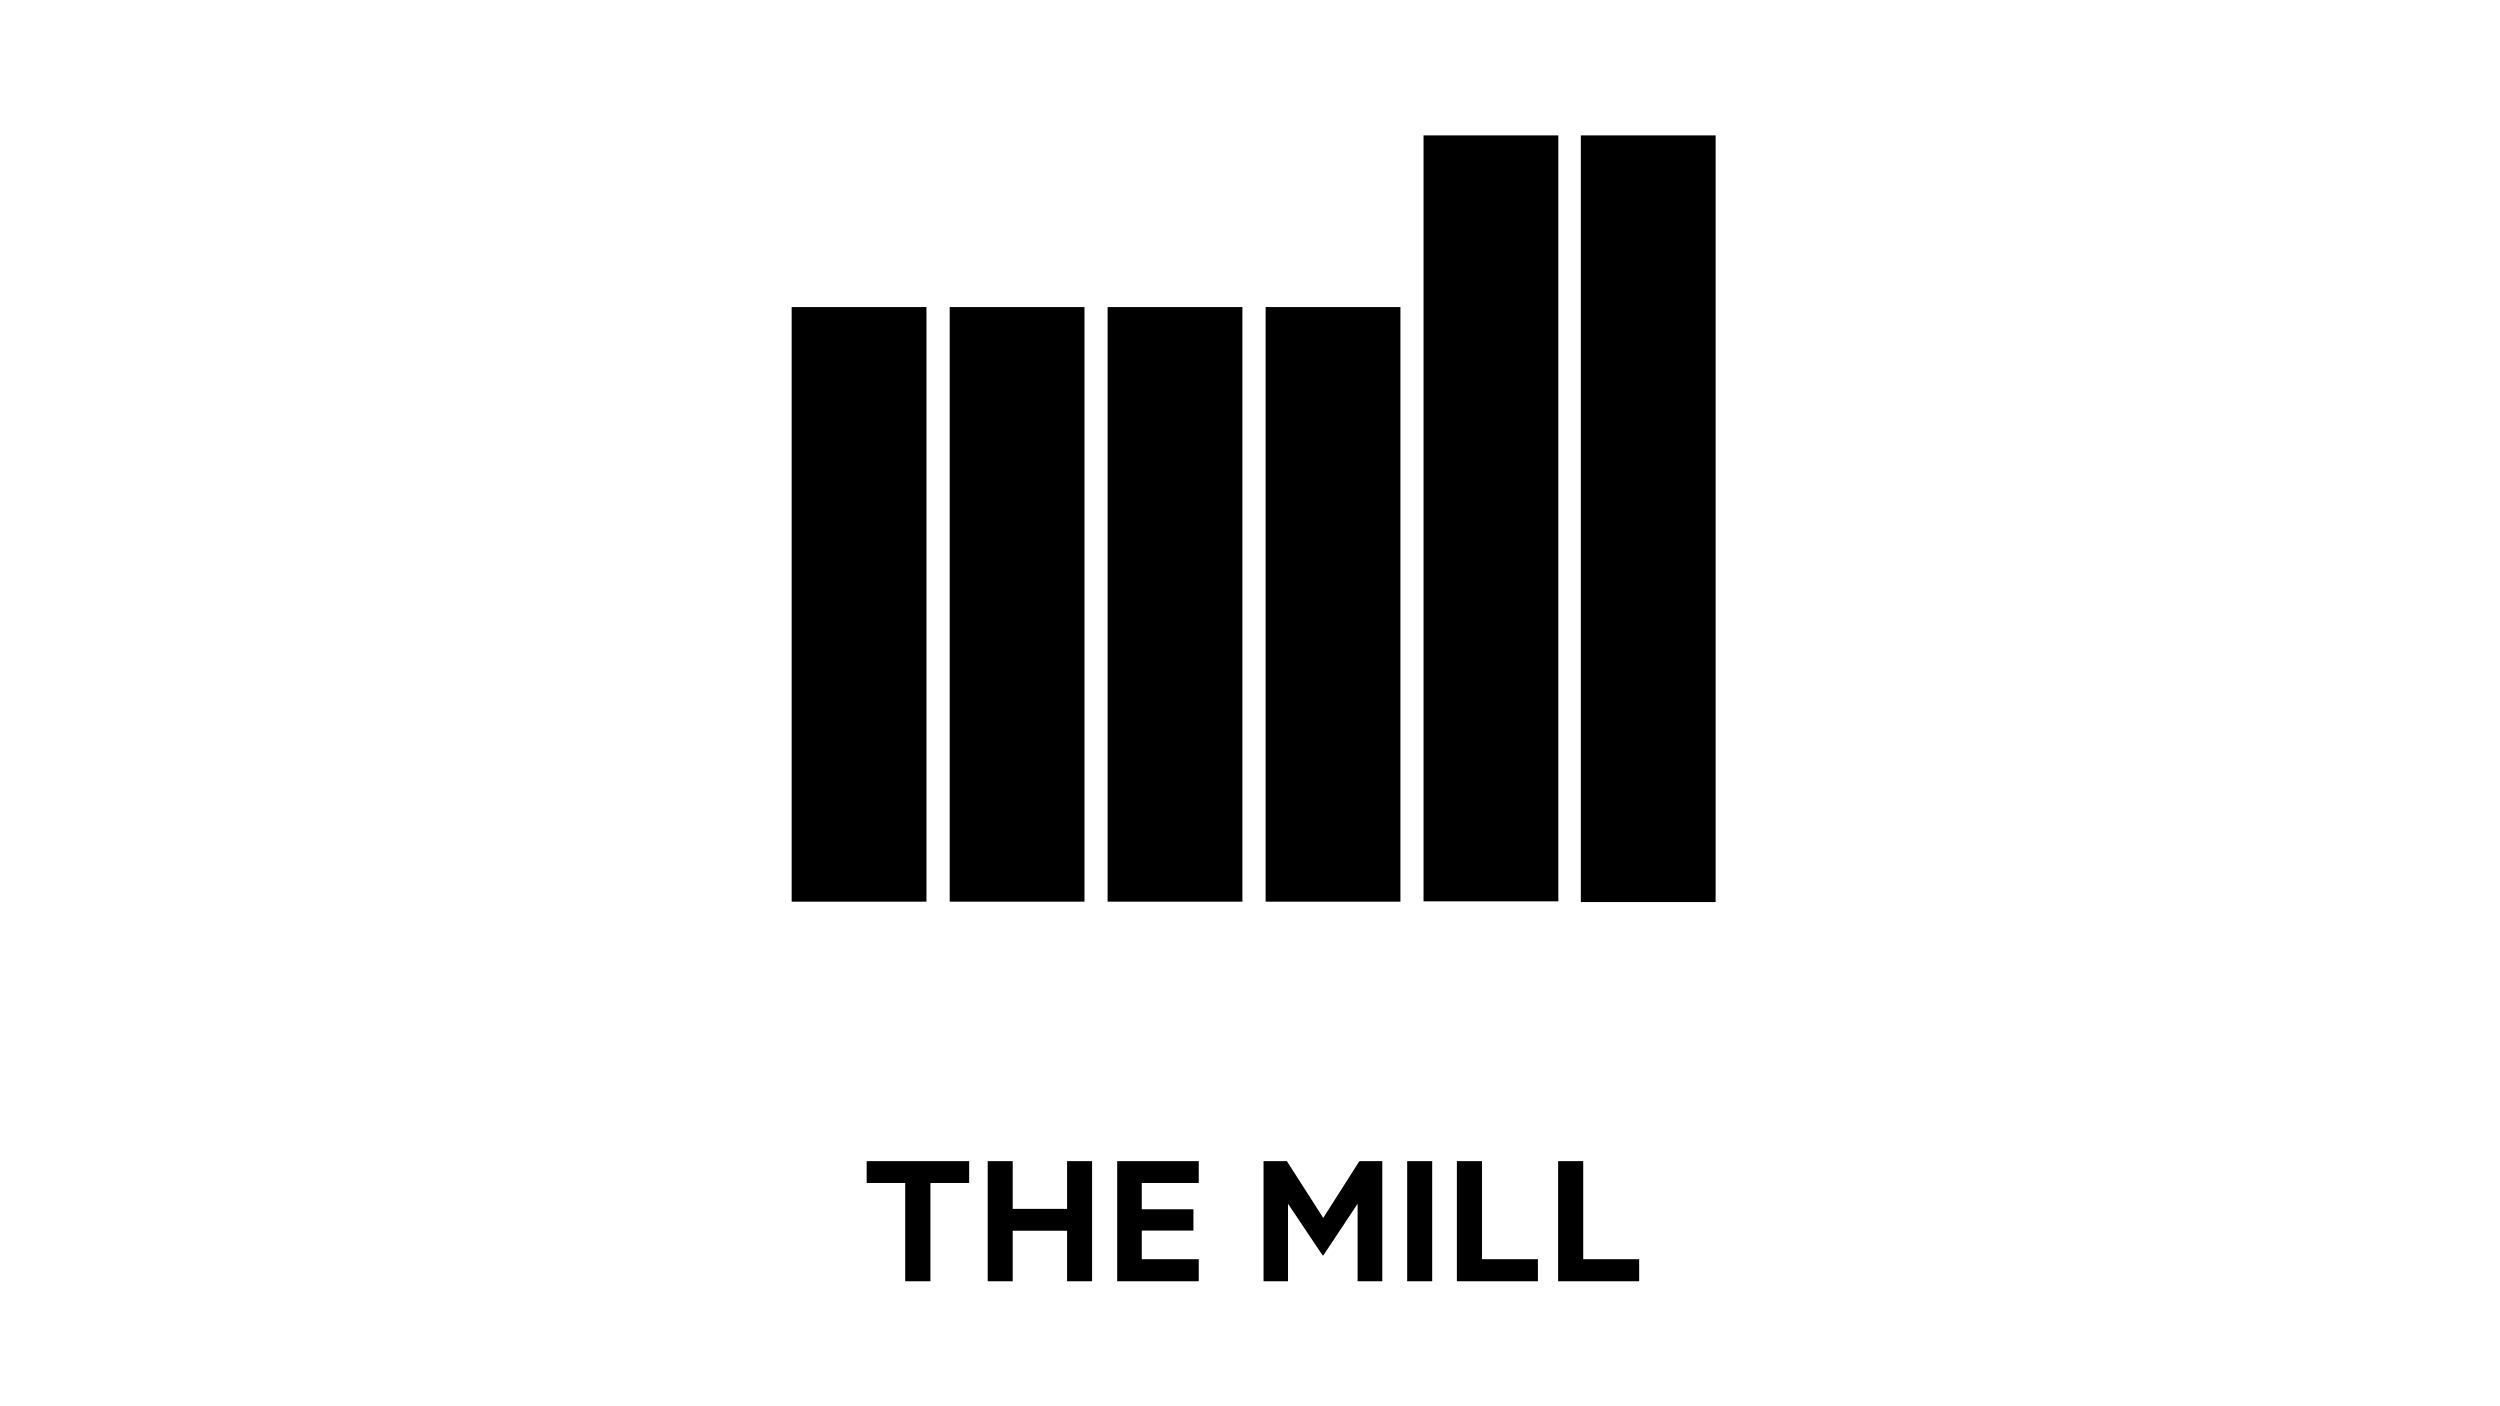 <?xml version="1.0" encoding="utf-8"?>
<svg width="240" height="135" viewBox="0 0 240 135" fill="none" xmlns="http://www.w3.org/2000/svg">
<path fill-rule="evenodd" clip-rule="evenodd" d="M149.6 13H136.66V86.53H149.6V13ZM164.7 13H151.76V86.6H164.7V13ZM76 29.48H88.94V86.56H76V29.48ZM104.11 29.48H91.17V86.56H104.11V29.48ZM106.33 29.48H119.27V86.56H106.33V29.48ZM134.44 29.48H121.5V86.56H134.44V29.48ZM93.04 111.47H83.2V113.57H86.9V123H89.32V113.57H93.04V111.47ZM104.84 111.47V123H102.44V118.15H97.22V123H94.82V111.47H97.22V116.05H102.44V111.47H104.84ZM115.08 113.57V111.47H107.25V123H115.08V120.88H109.61V118.14H114.57V116.09H109.61V113.57H115.08ZM126.97 120.52L123.65 115.56V123H121.3V111.47H123.54L127.03 116.92L130.5 111.47H132.7V123H130.33V115.56L127.04 120.52H126.97ZM135.09 123H137.49V111.47H135.09V123ZM139.87 111.47H142.27V120.88H147.64V123H139.86V111.47H139.87ZM151.99 111.47H149.59H149.58V123H157.36V120.88H151.99V111.47Z" fill="black"/>
</svg>
